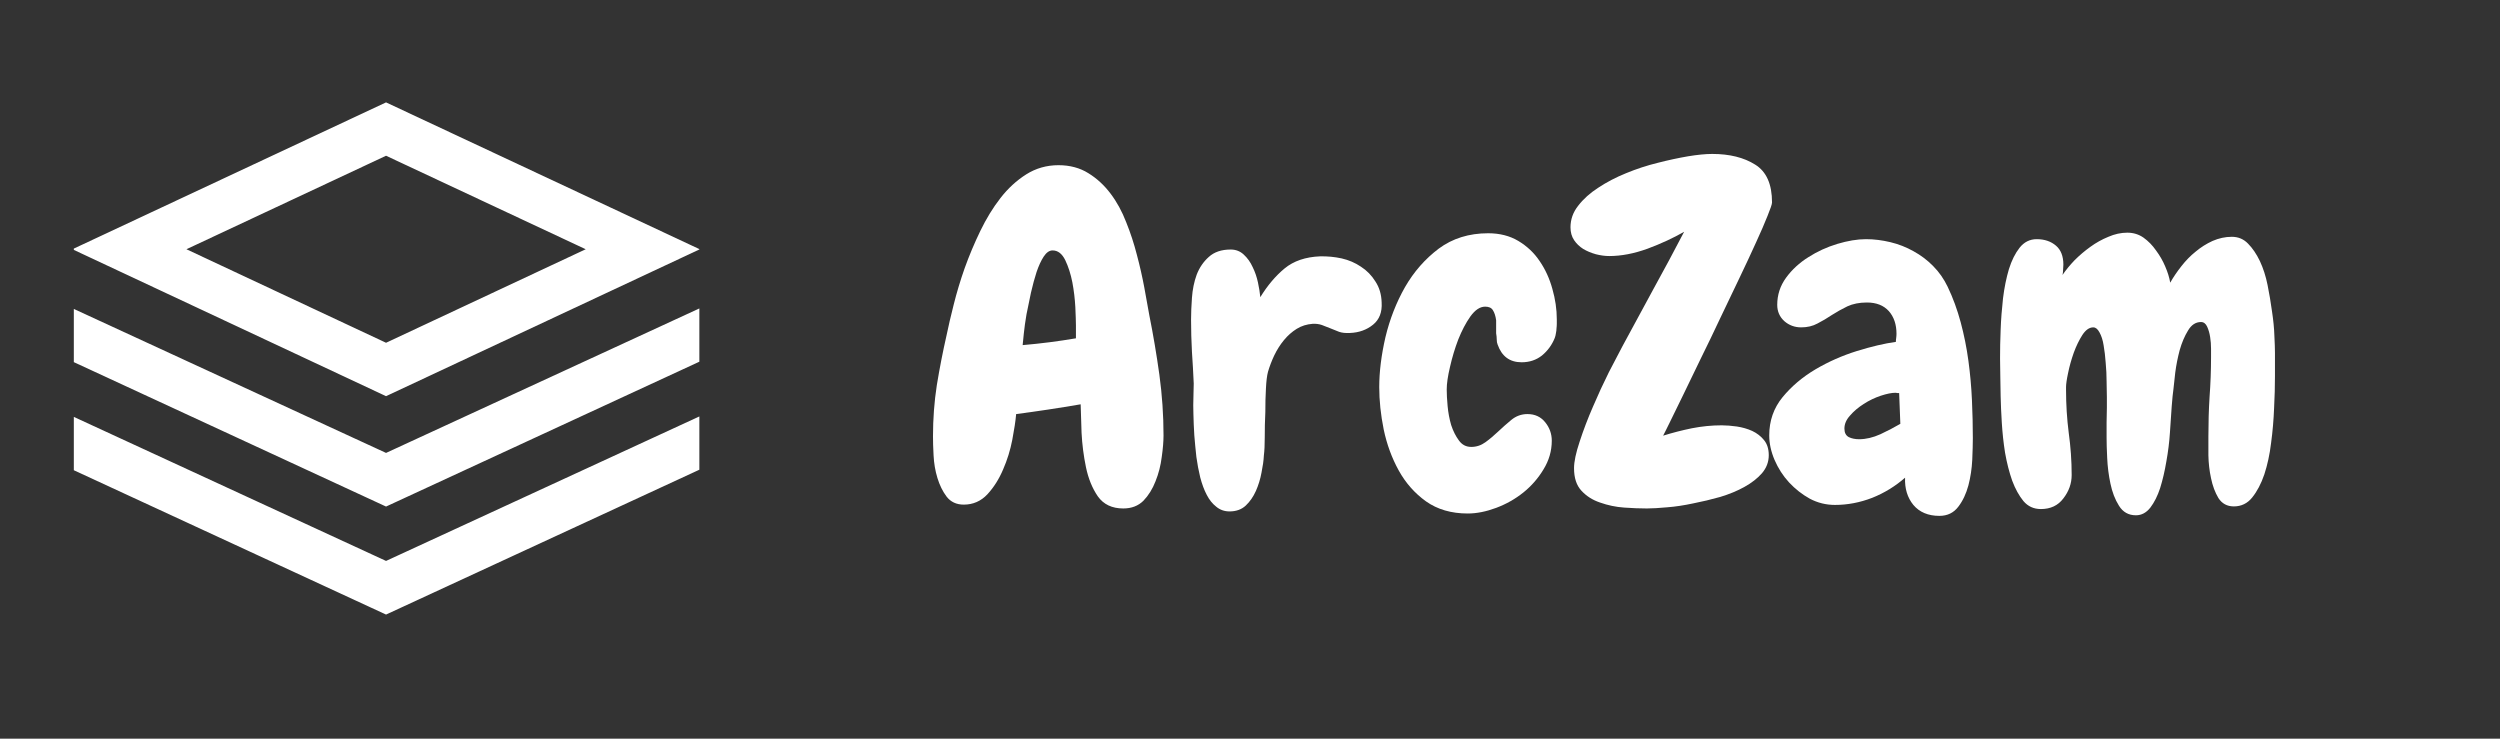 <svg xmlns="http://www.w3.org/2000/svg" xmlns:xlink="http://www.w3.org/1999/xlink" width="176" zoomAndPan="magnify" viewBox="0 0 132 39" height="52" preserveAspectRatio="xMidYMid meet" version="1.0"><rect x="0" y="0" width="132" height="39" fill="#333333" stroke="none"/><defs><g/><clipPath id="d613945bea"><path d="M 3.898 4 L 39.898 4 L 39.898 33 L 3.898 33 Z M 3.898 4 " clip-rule="nonzero"/></clipPath></defs><g clip-path="url(#d613945bea)"><path fill="#ffffff" d="M 3.898 13.125 L 3.898 13.195 L 20.383 20.918 L 36.926 13.172 L 36.926 13.152 L 20.383 5.406 Z M 9.844 13.16 L 20.383 8.223 L 30.926 13.16 L 20.383 18.098 Z M 20.383 23.914 L 3.898 16.312 L 3.898 19.121 L 20.383 26.746 L 36.926 19.098 L 36.926 16.285 Z M 20.383 29.617 L 3.898 22.012 L 3.898 24.828 L 20.383 32.449 L 36.926 24.801 L 36.926 21.988 Z M 97.641 18.648 C 97.652 17.379 97.23 16.277 96.375 15.344 C 95.984 14.918 95.527 14.59 95.008 14.352 C 94.477 14.109 93.918 13.992 93.336 13.996 C 92.754 13.992 92.195 14.109 91.664 14.352 C 91.145 14.59 90.688 14.918 90.297 15.344 C 89.441 16.277 89.02 17.379 89.031 18.648 C 89.02 19.922 89.441 21.023 90.297 21.953 C 90.688 22.379 91.145 22.707 91.664 22.945 C 92.195 23.188 92.754 23.305 93.336 23.301 C 93.918 23.305 94.477 23.188 95.008 22.945 C 95.527 22.707 95.984 22.379 96.375 21.953 C 97.23 21.023 97.652 19.922 97.641 18.648 Z M 101.398 18.648 C 101.398 19.793 101.191 20.855 100.773 21.836 C 100.367 22.797 99.793 23.645 99.051 24.375 C 98.32 25.086 97.465 25.652 96.48 26.066 C 95.496 26.48 94.449 26.688 93.336 26.688 C 92.223 26.688 91.18 26.48 90.203 26.066 C 89.242 25.664 88.391 25.094 87.645 24.359 C 86.906 23.625 86.332 22.773 85.922 21.809 C 85.508 20.832 85.297 19.777 85.297 18.648 C 85.297 17.539 85.512 16.492 85.938 15.516 C 86.352 14.547 86.934 13.695 87.672 12.949 C 88.414 12.211 89.266 11.637 90.23 11.234 C 91.203 10.816 92.238 10.609 93.336 10.609 C 94.449 10.609 95.496 10.816 96.48 11.234 C 97.465 11.648 98.32 12.211 99.051 12.926 C 99.781 13.637 100.355 14.488 100.773 15.477 C 101.191 16.465 101.398 17.52 101.398 18.648 Z M 83.992 26.211 C 83.672 26.359 83.336 26.477 82.988 26.555 C 82.605 26.645 82.219 26.688 81.828 26.688 C 81.27 26.688 80.734 26.613 80.223 26.461 C 79.719 26.32 79.273 26.078 78.879 25.734 C 78.496 25.398 78.191 24.965 77.965 24.426 C 77.738 23.887 77.625 23.242 77.625 22.484 L 77.625 4.344 L 81.461 4.344 L 81.461 21.82 C 81.461 22.457 81.586 22.891 81.84 23.129 C 82.094 23.367 82.391 23.488 82.738 23.488 C 83.176 23.488 83.594 23.355 83.992 23.09 Z M 75.93 10.98 L 69.141 29.145 C 68.637 30.504 67.977 31.48 67.16 32.082 C 66.34 32.68 65.367 32.98 64.234 32.98 C 64.043 32.977 63.852 32.965 63.66 32.941 C 63.461 32.914 63.258 32.875 63.062 32.82 L 61.809 29.277 C 62.102 29.418 62.406 29.527 62.723 29.609 C 63.012 29.684 63.309 29.723 63.609 29.727 C 64.203 29.727 64.742 29.59 65.227 29.316 C 65.715 29.043 66.09 28.539 66.352 27.797 L 66.871 26.266 L 61.051 10.98 L 65.148 10.98 L 68.621 20.816 L 71.883 10.98 Z M 60.137 8.68 L 50.328 8.68 L 50.328 13.598 L 60.008 13.598 L 60.008 16.93 L 50.328 16.93 L 50.328 26.289 L 46.359 26.289 L 46.359 5.164 L 60.141 5.164 L 60.141 8.68 Z M 60.137 8.68 " fill-opacity="1" fill-rule="evenodd"/></g><g fill="#ffffff" fill-opacity="1"><g transform="translate(48.637, 26.519)"><g><path d="M 12.797 -3.531 C 12.797 -3.219 12.766 -2.836 12.703 -2.391 C 12.648 -1.941 12.539 -1.516 12.375 -1.109 C 12.219 -0.703 12.004 -0.359 11.734 -0.078 C 11.461 0.191 11.109 0.328 10.672 0.328 C 10.078 0.328 9.629 0.113 9.328 -0.312 C 9.035 -0.738 8.828 -1.25 8.703 -1.844 C 8.578 -2.445 8.5 -3.055 8.469 -3.672 C 8.445 -4.297 8.43 -4.797 8.422 -5.172 C 7.266 -4.973 6.129 -4.801 5.016 -4.656 C 4.984 -4.289 4.914 -3.836 4.812 -3.297 C 4.707 -2.754 4.547 -2.234 4.328 -1.734 C 4.117 -1.234 3.844 -0.797 3.5 -0.422 C 3.156 -0.055 2.738 0.125 2.25 0.125 C 1.863 0.125 1.562 -0.016 1.344 -0.297 C 1.133 -0.578 0.973 -0.906 0.859 -1.281 C 0.742 -1.664 0.676 -2.062 0.656 -2.469 C 0.633 -2.875 0.625 -3.211 0.625 -3.484 C 0.625 -4.398 0.691 -5.301 0.828 -6.188 C 0.973 -7.07 1.145 -7.953 1.344 -8.828 C 1.438 -9.285 1.562 -9.82 1.719 -10.438 C 1.875 -11.062 2.066 -11.703 2.297 -12.359 C 2.535 -13.023 2.812 -13.68 3.125 -14.328 C 3.438 -14.973 3.789 -15.551 4.188 -16.062 C 4.582 -16.57 5.035 -16.988 5.547 -17.312 C 6.055 -17.633 6.625 -17.797 7.25 -17.797 C 7.852 -17.797 8.379 -17.656 8.828 -17.375 C 9.273 -17.102 9.664 -16.742 10 -16.297 C 10.332 -15.859 10.609 -15.352 10.828 -14.781 C 11.055 -14.219 11.242 -13.645 11.391 -13.062 C 11.547 -12.477 11.676 -11.906 11.781 -11.344 C 11.883 -10.789 11.973 -10.301 12.047 -9.875 C 12.254 -8.844 12.43 -7.797 12.578 -6.734 C 12.723 -5.672 12.797 -4.602 12.797 -3.531 Z M 8.172 -9.344 C 8.172 -9.539 8.16 -9.859 8.141 -10.297 C 8.117 -10.734 8.066 -11.172 7.984 -11.609 C 7.898 -12.047 7.773 -12.438 7.609 -12.781 C 7.441 -13.125 7.219 -13.297 6.938 -13.297 C 6.77 -13.297 6.613 -13.188 6.469 -12.969 C 6.332 -12.758 6.207 -12.488 6.094 -12.156 C 5.988 -11.832 5.891 -11.469 5.797 -11.062 C 5.711 -10.664 5.633 -10.285 5.562 -9.922 C 5.5 -9.555 5.453 -9.223 5.422 -8.922 C 5.391 -8.629 5.367 -8.422 5.359 -8.297 C 6.316 -8.379 7.254 -8.5 8.172 -8.656 Z M 8.172 -9.344 "/></g></g></g><g fill="#ffffff" fill-opacity="1"><g transform="translate(62.263, 26.519)"><g><path d="M 9.016 -8.938 C 8.785 -8.926 8.594 -8.945 8.438 -9 C 8.281 -9.062 8.125 -9.125 7.969 -9.188 C 7.82 -9.25 7.676 -9.305 7.531 -9.359 C 7.383 -9.41 7.223 -9.43 7.047 -9.422 C 6.734 -9.398 6.453 -9.312 6.203 -9.156 C 5.953 -9 5.727 -8.801 5.531 -8.562 C 5.332 -8.32 5.16 -8.051 5.016 -7.75 C 4.879 -7.457 4.77 -7.172 4.688 -6.891 C 4.633 -6.691 4.598 -6.395 4.578 -6 C 4.555 -5.613 4.547 -5.203 4.547 -4.766 C 4.523 -4.297 4.516 -3.852 4.516 -3.438 C 4.516 -3.031 4.5 -2.707 4.469 -2.469 C 4.457 -2.207 4.414 -1.906 4.344 -1.562 C 4.281 -1.219 4.18 -0.895 4.047 -0.594 C 3.91 -0.289 3.734 -0.035 3.516 0.172 C 3.297 0.379 3.008 0.484 2.656 0.484 C 2.383 0.484 2.148 0.398 1.953 0.234 C 1.754 0.078 1.586 -0.129 1.453 -0.391 C 1.316 -0.648 1.203 -0.957 1.109 -1.312 C 1.023 -1.664 0.957 -2.023 0.906 -2.391 C 0.863 -2.773 0.828 -3.156 0.797 -3.531 C 0.773 -3.914 0.758 -4.281 0.75 -4.625 C 0.738 -4.969 0.738 -5.281 0.75 -5.562 C 0.758 -5.852 0.766 -6.086 0.766 -6.266 C 0.742 -6.816 0.711 -7.375 0.672 -7.938 C 0.641 -8.508 0.625 -9.078 0.625 -9.641 C 0.625 -9.984 0.641 -10.367 0.672 -10.797 C 0.703 -11.234 0.785 -11.641 0.922 -12.016 C 1.066 -12.391 1.281 -12.703 1.562 -12.953 C 1.844 -13.211 2.227 -13.344 2.719 -13.344 C 2.988 -13.344 3.219 -13.254 3.406 -13.078 C 3.602 -12.898 3.758 -12.68 3.875 -12.422 C 4 -12.172 4.094 -11.898 4.156 -11.609 C 4.219 -11.328 4.258 -11.066 4.281 -10.828 C 4.664 -11.453 5.094 -11.957 5.562 -12.344 C 6.039 -12.738 6.664 -12.953 7.438 -12.984 C 7.82 -12.992 8.203 -12.957 8.578 -12.875 C 8.953 -12.789 9.289 -12.645 9.594 -12.438 C 9.906 -12.238 10.16 -11.977 10.359 -11.656 C 10.566 -11.344 10.676 -10.973 10.688 -10.547 C 10.719 -10.035 10.566 -9.645 10.234 -9.375 C 9.898 -9.102 9.492 -8.957 9.016 -8.938 Z M 9.016 -8.938 "/></g></g></g><g fill="#ffffff" fill-opacity="1"><g transform="translate(72.59, 26.519)"><g><path d="M 9.594 -9.188 C 9.594 -9.102 9.582 -9.016 9.562 -8.922 C 9.551 -8.836 9.531 -8.754 9.5 -8.672 C 9.352 -8.305 9.129 -8 8.828 -7.75 C 8.523 -7.508 8.164 -7.391 7.75 -7.391 C 7.125 -7.391 6.703 -7.703 6.484 -8.328 C 6.453 -8.398 6.438 -8.488 6.438 -8.594 C 6.438 -8.695 6.426 -8.805 6.406 -8.922 L 6.406 -9.609 C 6.375 -9.836 6.316 -10.016 6.234 -10.141 C 6.16 -10.266 6.023 -10.328 5.828 -10.328 C 5.555 -10.328 5.297 -10.156 5.047 -9.812 C 4.805 -9.469 4.594 -9.062 4.406 -8.594 C 4.227 -8.125 4.082 -7.641 3.969 -7.141 C 3.852 -6.648 3.797 -6.254 3.797 -5.953 C 3.797 -5.711 3.812 -5.422 3.844 -5.078 C 3.875 -4.734 3.938 -4.398 4.031 -4.078 C 4.133 -3.766 4.27 -3.492 4.438 -3.266 C 4.602 -3.035 4.82 -2.922 5.094 -2.922 C 5.363 -2.922 5.613 -3.004 5.844 -3.172 C 6.07 -3.336 6.301 -3.531 6.531 -3.75 C 6.738 -3.945 6.961 -4.145 7.203 -4.344 C 7.453 -4.551 7.738 -4.656 8.062 -4.656 C 8.457 -4.656 8.77 -4.508 9 -4.219 C 9.227 -3.938 9.344 -3.613 9.344 -3.25 C 9.344 -2.707 9.195 -2.203 8.906 -1.734 C 8.625 -1.266 8.27 -0.859 7.844 -0.516 C 7.414 -0.172 6.938 0.098 6.406 0.297 C 5.883 0.492 5.383 0.594 4.906 0.594 C 4.039 0.594 3.305 0.379 2.703 -0.047 C 2.109 -0.473 1.629 -1.016 1.266 -1.672 C 0.898 -2.336 0.633 -3.062 0.469 -3.844 C 0.312 -4.625 0.234 -5.367 0.234 -6.078 C 0.234 -6.891 0.344 -7.77 0.562 -8.719 C 0.789 -9.664 1.133 -10.547 1.594 -11.359 C 2.062 -12.172 2.656 -12.848 3.375 -13.391 C 4.102 -13.93 4.973 -14.203 5.984 -14.203 C 6.598 -14.203 7.129 -14.066 7.578 -13.797 C 8.035 -13.523 8.41 -13.172 8.703 -12.734 C 9.004 -12.297 9.227 -11.805 9.375 -11.266 C 9.531 -10.723 9.609 -10.188 9.609 -9.656 C 9.609 -9.582 9.609 -9.504 9.609 -9.422 C 9.609 -9.336 9.602 -9.258 9.594 -9.188 Z M 9.594 -9.188 "/></g></g></g><g fill="#ffffff" fill-opacity="1"><g transform="translate(82.797, 26.519)"><g><path d="M 10.766 -15.828 C 10.766 -15.742 10.688 -15.508 10.531 -15.125 C 10.383 -14.75 10.18 -14.281 9.922 -13.719 C 9.672 -13.164 9.379 -12.539 9.047 -11.844 C 8.723 -11.156 8.383 -10.445 8.031 -9.719 C 7.688 -8.988 7.344 -8.273 7 -7.578 C 6.664 -6.879 6.359 -6.242 6.078 -5.672 C 5.805 -5.109 5.57 -4.629 5.375 -4.234 C 5.188 -3.848 5.066 -3.609 5.016 -3.516 C 5.516 -3.672 6.02 -3.801 6.531 -3.906 C 7.051 -4.008 7.578 -4.062 8.109 -4.062 C 8.359 -4.062 8.625 -4.039 8.906 -4 C 9.195 -3.957 9.469 -3.879 9.719 -3.766 C 9.969 -3.648 10.176 -3.488 10.344 -3.281 C 10.508 -3.082 10.594 -2.816 10.594 -2.484 C 10.594 -2.129 10.473 -1.812 10.234 -1.531 C 9.992 -1.258 9.688 -1.02 9.312 -0.812 C 8.938 -0.602 8.508 -0.426 8.031 -0.281 C 7.551 -0.145 7.07 -0.031 6.594 0.062 C 6.113 0.164 5.66 0.234 5.234 0.266 C 4.805 0.305 4.445 0.328 4.156 0.328 C 3.789 0.328 3.391 0.312 2.953 0.281 C 2.516 0.25 2.094 0.16 1.688 0.016 C 1.289 -0.117 0.961 -0.328 0.703 -0.609 C 0.441 -0.891 0.312 -1.285 0.312 -1.797 C 0.312 -2.141 0.41 -2.609 0.609 -3.203 C 0.805 -3.805 1.039 -4.422 1.312 -5.047 C 1.582 -5.68 1.863 -6.289 2.156 -6.875 C 2.457 -7.457 2.695 -7.914 2.875 -8.25 C 3.414 -9.25 3.957 -10.25 4.5 -11.25 C 5.051 -12.25 5.594 -13.258 6.125 -14.281 C 5.562 -13.957 4.922 -13.66 4.203 -13.391 C 3.484 -13.129 2.805 -13 2.172 -13 C 1.953 -13 1.719 -13.031 1.469 -13.094 C 1.219 -13.164 0.992 -13.258 0.797 -13.375 C 0.598 -13.5 0.438 -13.656 0.312 -13.844 C 0.188 -14.031 0.125 -14.254 0.125 -14.516 C 0.125 -14.93 0.258 -15.312 0.531 -15.656 C 0.801 -16.008 1.156 -16.328 1.594 -16.609 C 2.031 -16.898 2.52 -17.156 3.062 -17.375 C 3.613 -17.602 4.172 -17.785 4.734 -17.922 C 5.297 -18.066 5.828 -18.18 6.328 -18.266 C 6.828 -18.348 7.254 -18.391 7.609 -18.391 C 8.523 -18.391 9.281 -18.203 9.875 -17.828 C 10.469 -17.461 10.766 -16.797 10.766 -15.828 Z M 10.766 -15.828 "/></g></g></g><g fill="#ffffff" fill-opacity="1"><g transform="translate(93.291, 26.519)"><g><path d="M 10.875 -3.375 C 10.875 -3.082 10.863 -2.703 10.844 -2.234 C 10.82 -1.773 10.754 -1.328 10.641 -0.891 C 10.523 -0.453 10.348 -0.078 10.109 0.234 C 9.867 0.555 9.535 0.719 9.109 0.719 C 8.516 0.719 8.055 0.523 7.734 0.141 C 7.422 -0.242 7.273 -0.723 7.297 -1.297 C 6.785 -0.848 6.207 -0.492 5.562 -0.234 C 4.914 0.016 4.258 0.141 3.594 0.141 C 3.125 0.141 2.68 0.031 2.266 -0.188 C 1.859 -0.414 1.492 -0.703 1.172 -1.047 C 0.848 -1.398 0.594 -1.797 0.406 -2.234 C 0.219 -2.672 0.125 -3.102 0.125 -3.531 C 0.125 -4.301 0.359 -4.973 0.828 -5.547 C 1.297 -6.117 1.875 -6.609 2.562 -7.016 C 3.25 -7.422 3.977 -7.742 4.75 -7.984 C 5.52 -8.223 6.207 -8.383 6.812 -8.469 C 6.812 -8.539 6.816 -8.609 6.828 -8.672 C 6.836 -8.742 6.844 -8.816 6.844 -8.891 C 6.844 -9.391 6.707 -9.789 6.438 -10.094 C 6.164 -10.395 5.781 -10.547 5.281 -10.547 C 4.883 -10.547 4.539 -10.477 4.25 -10.344 C 3.969 -10.207 3.695 -10.055 3.438 -9.891 C 3.188 -9.723 2.93 -9.57 2.672 -9.438 C 2.422 -9.301 2.133 -9.234 1.812 -9.234 C 1.469 -9.234 1.172 -9.344 0.922 -9.562 C 0.672 -9.789 0.547 -10.078 0.547 -10.422 C 0.547 -10.953 0.703 -11.43 1.016 -11.859 C 1.328 -12.285 1.719 -12.645 2.188 -12.938 C 2.656 -13.238 3.164 -13.473 3.719 -13.641 C 4.27 -13.805 4.773 -13.891 5.234 -13.891 C 5.66 -13.891 6.086 -13.836 6.516 -13.734 C 6.953 -13.629 7.363 -13.469 7.75 -13.25 C 8.133 -13.039 8.477 -12.781 8.781 -12.469 C 9.094 -12.156 9.348 -11.789 9.547 -11.375 C 9.828 -10.789 10.055 -10.164 10.234 -9.5 C 10.41 -8.844 10.547 -8.164 10.641 -7.469 C 10.734 -6.781 10.797 -6.086 10.828 -5.391 C 10.859 -4.703 10.875 -4.031 10.875 -3.375 Z M 7.047 -4.141 L 6.984 -5.766 C 6.953 -5.766 6.922 -5.766 6.891 -5.766 C 6.859 -5.773 6.828 -5.781 6.797 -5.781 C 6.586 -5.781 6.328 -5.727 6.016 -5.625 C 5.703 -5.52 5.398 -5.375 5.109 -5.188 C 4.828 -5.008 4.586 -4.805 4.391 -4.578 C 4.191 -4.359 4.094 -4.129 4.094 -3.891 C 4.094 -3.672 4.172 -3.52 4.328 -3.438 C 4.484 -3.363 4.664 -3.328 4.875 -3.328 C 5.227 -3.328 5.602 -3.414 6 -3.594 C 6.395 -3.781 6.742 -3.961 7.047 -4.141 Z M 7.047 -4.141 "/></g></g></g><g fill="#ffffff" fill-opacity="1"><g transform="translate(104.884, 26.519)"><g><path d="M 15.234 -7.891 C 15.234 -7.586 15.234 -7.176 15.234 -6.656 C 15.234 -6.133 15.219 -5.57 15.188 -4.969 C 15.164 -4.363 15.113 -3.754 15.031 -3.141 C 14.957 -2.523 14.836 -1.969 14.672 -1.469 C 14.504 -0.977 14.289 -0.57 14.031 -0.25 C 13.781 0.062 13.457 0.219 13.062 0.219 C 12.707 0.219 12.438 0.07 12.25 -0.219 C 12.07 -0.52 11.941 -0.867 11.859 -1.266 C 11.773 -1.66 11.727 -2.066 11.719 -2.484 C 11.719 -2.898 11.719 -3.227 11.719 -3.469 C 11.719 -4.188 11.738 -4.883 11.781 -5.562 C 11.832 -6.25 11.859 -6.953 11.859 -7.672 C 11.859 -7.754 11.859 -7.898 11.859 -8.109 C 11.859 -8.316 11.844 -8.52 11.812 -8.719 C 11.781 -8.926 11.727 -9.109 11.656 -9.266 C 11.582 -9.43 11.473 -9.516 11.328 -9.516 C 11.047 -9.516 10.816 -9.363 10.641 -9.062 C 10.461 -8.77 10.316 -8.426 10.203 -8.031 C 10.098 -7.633 10.02 -7.238 9.969 -6.844 C 9.926 -6.457 9.895 -6.172 9.875 -5.984 C 9.844 -5.773 9.812 -5.461 9.781 -5.047 C 9.758 -4.629 9.727 -4.172 9.688 -3.672 C 9.656 -3.18 9.594 -2.676 9.5 -2.156 C 9.414 -1.645 9.305 -1.176 9.172 -0.75 C 9.035 -0.332 8.863 0.008 8.656 0.281 C 8.445 0.551 8.191 0.688 7.891 0.688 C 7.504 0.688 7.207 0.52 7 0.188 C 6.789 -0.145 6.641 -0.535 6.547 -0.984 C 6.453 -1.43 6.395 -1.883 6.375 -2.344 C 6.352 -2.801 6.344 -3.16 6.344 -3.422 C 6.344 -3.691 6.344 -3.953 6.344 -4.203 C 6.352 -4.461 6.359 -4.727 6.359 -5 C 6.359 -5.113 6.359 -5.297 6.359 -5.547 C 6.359 -5.805 6.352 -6.086 6.344 -6.391 C 6.344 -6.703 6.328 -7.023 6.297 -7.359 C 6.273 -7.691 6.238 -8 6.188 -8.281 C 6.145 -8.562 6.07 -8.789 5.969 -8.969 C 5.875 -9.145 5.766 -9.234 5.641 -9.234 C 5.43 -9.234 5.238 -9.098 5.062 -8.828 C 4.895 -8.566 4.742 -8.254 4.609 -7.891 C 4.484 -7.535 4.383 -7.18 4.312 -6.828 C 4.238 -6.484 4.203 -6.234 4.203 -6.078 L 4.203 -5.938 C 4.203 -5.164 4.25 -4.41 4.344 -3.672 C 4.445 -2.941 4.5 -2.195 4.5 -1.438 C 4.5 -0.988 4.352 -0.578 4.062 -0.203 C 3.781 0.172 3.383 0.359 2.875 0.359 C 2.5 0.359 2.191 0.219 1.953 -0.062 C 1.723 -0.344 1.523 -0.703 1.359 -1.141 C 1.203 -1.586 1.078 -2.078 0.984 -2.609 C 0.898 -3.148 0.844 -3.676 0.812 -4.188 C 0.781 -4.707 0.758 -5.176 0.75 -5.594 C 0.738 -6.02 0.734 -6.336 0.734 -6.547 C 0.734 -6.785 0.727 -7.133 0.719 -7.594 C 0.719 -8.062 0.727 -8.566 0.75 -9.109 C 0.77 -9.648 0.812 -10.203 0.875 -10.766 C 0.945 -11.336 1.051 -11.852 1.188 -12.312 C 1.332 -12.77 1.52 -13.145 1.75 -13.438 C 1.988 -13.738 2.289 -13.891 2.656 -13.891 C 3.07 -13.891 3.41 -13.773 3.672 -13.547 C 3.93 -13.328 4.062 -12.992 4.062 -12.547 C 4.062 -12.453 4.055 -12.359 4.047 -12.266 C 4.047 -12.172 4.035 -12.082 4.016 -12 C 4.191 -12.258 4.406 -12.52 4.656 -12.781 C 4.914 -13.039 5.191 -13.273 5.484 -13.484 C 5.785 -13.703 6.102 -13.879 6.438 -14.016 C 6.77 -14.16 7.102 -14.234 7.438 -14.234 C 7.758 -14.234 8.047 -14.145 8.297 -13.969 C 8.547 -13.789 8.766 -13.566 8.953 -13.297 C 9.148 -13.035 9.312 -12.754 9.438 -12.453 C 9.57 -12.148 9.66 -11.863 9.703 -11.594 C 9.867 -11.883 10.066 -12.176 10.297 -12.469 C 10.523 -12.758 10.773 -13.016 11.047 -13.234 C 11.316 -13.461 11.613 -13.648 11.938 -13.797 C 12.27 -13.941 12.609 -14.016 12.953 -14.016 C 13.297 -14.016 13.582 -13.895 13.812 -13.656 C 14.051 -13.414 14.258 -13.109 14.438 -12.734 C 14.613 -12.359 14.75 -11.938 14.844 -11.469 C 14.938 -11 15.016 -10.535 15.078 -10.078 C 15.148 -9.617 15.191 -9.191 15.203 -8.797 C 15.223 -8.41 15.234 -8.109 15.234 -7.891 Z M 15.234 -7.891 "/></g></g></g></svg>